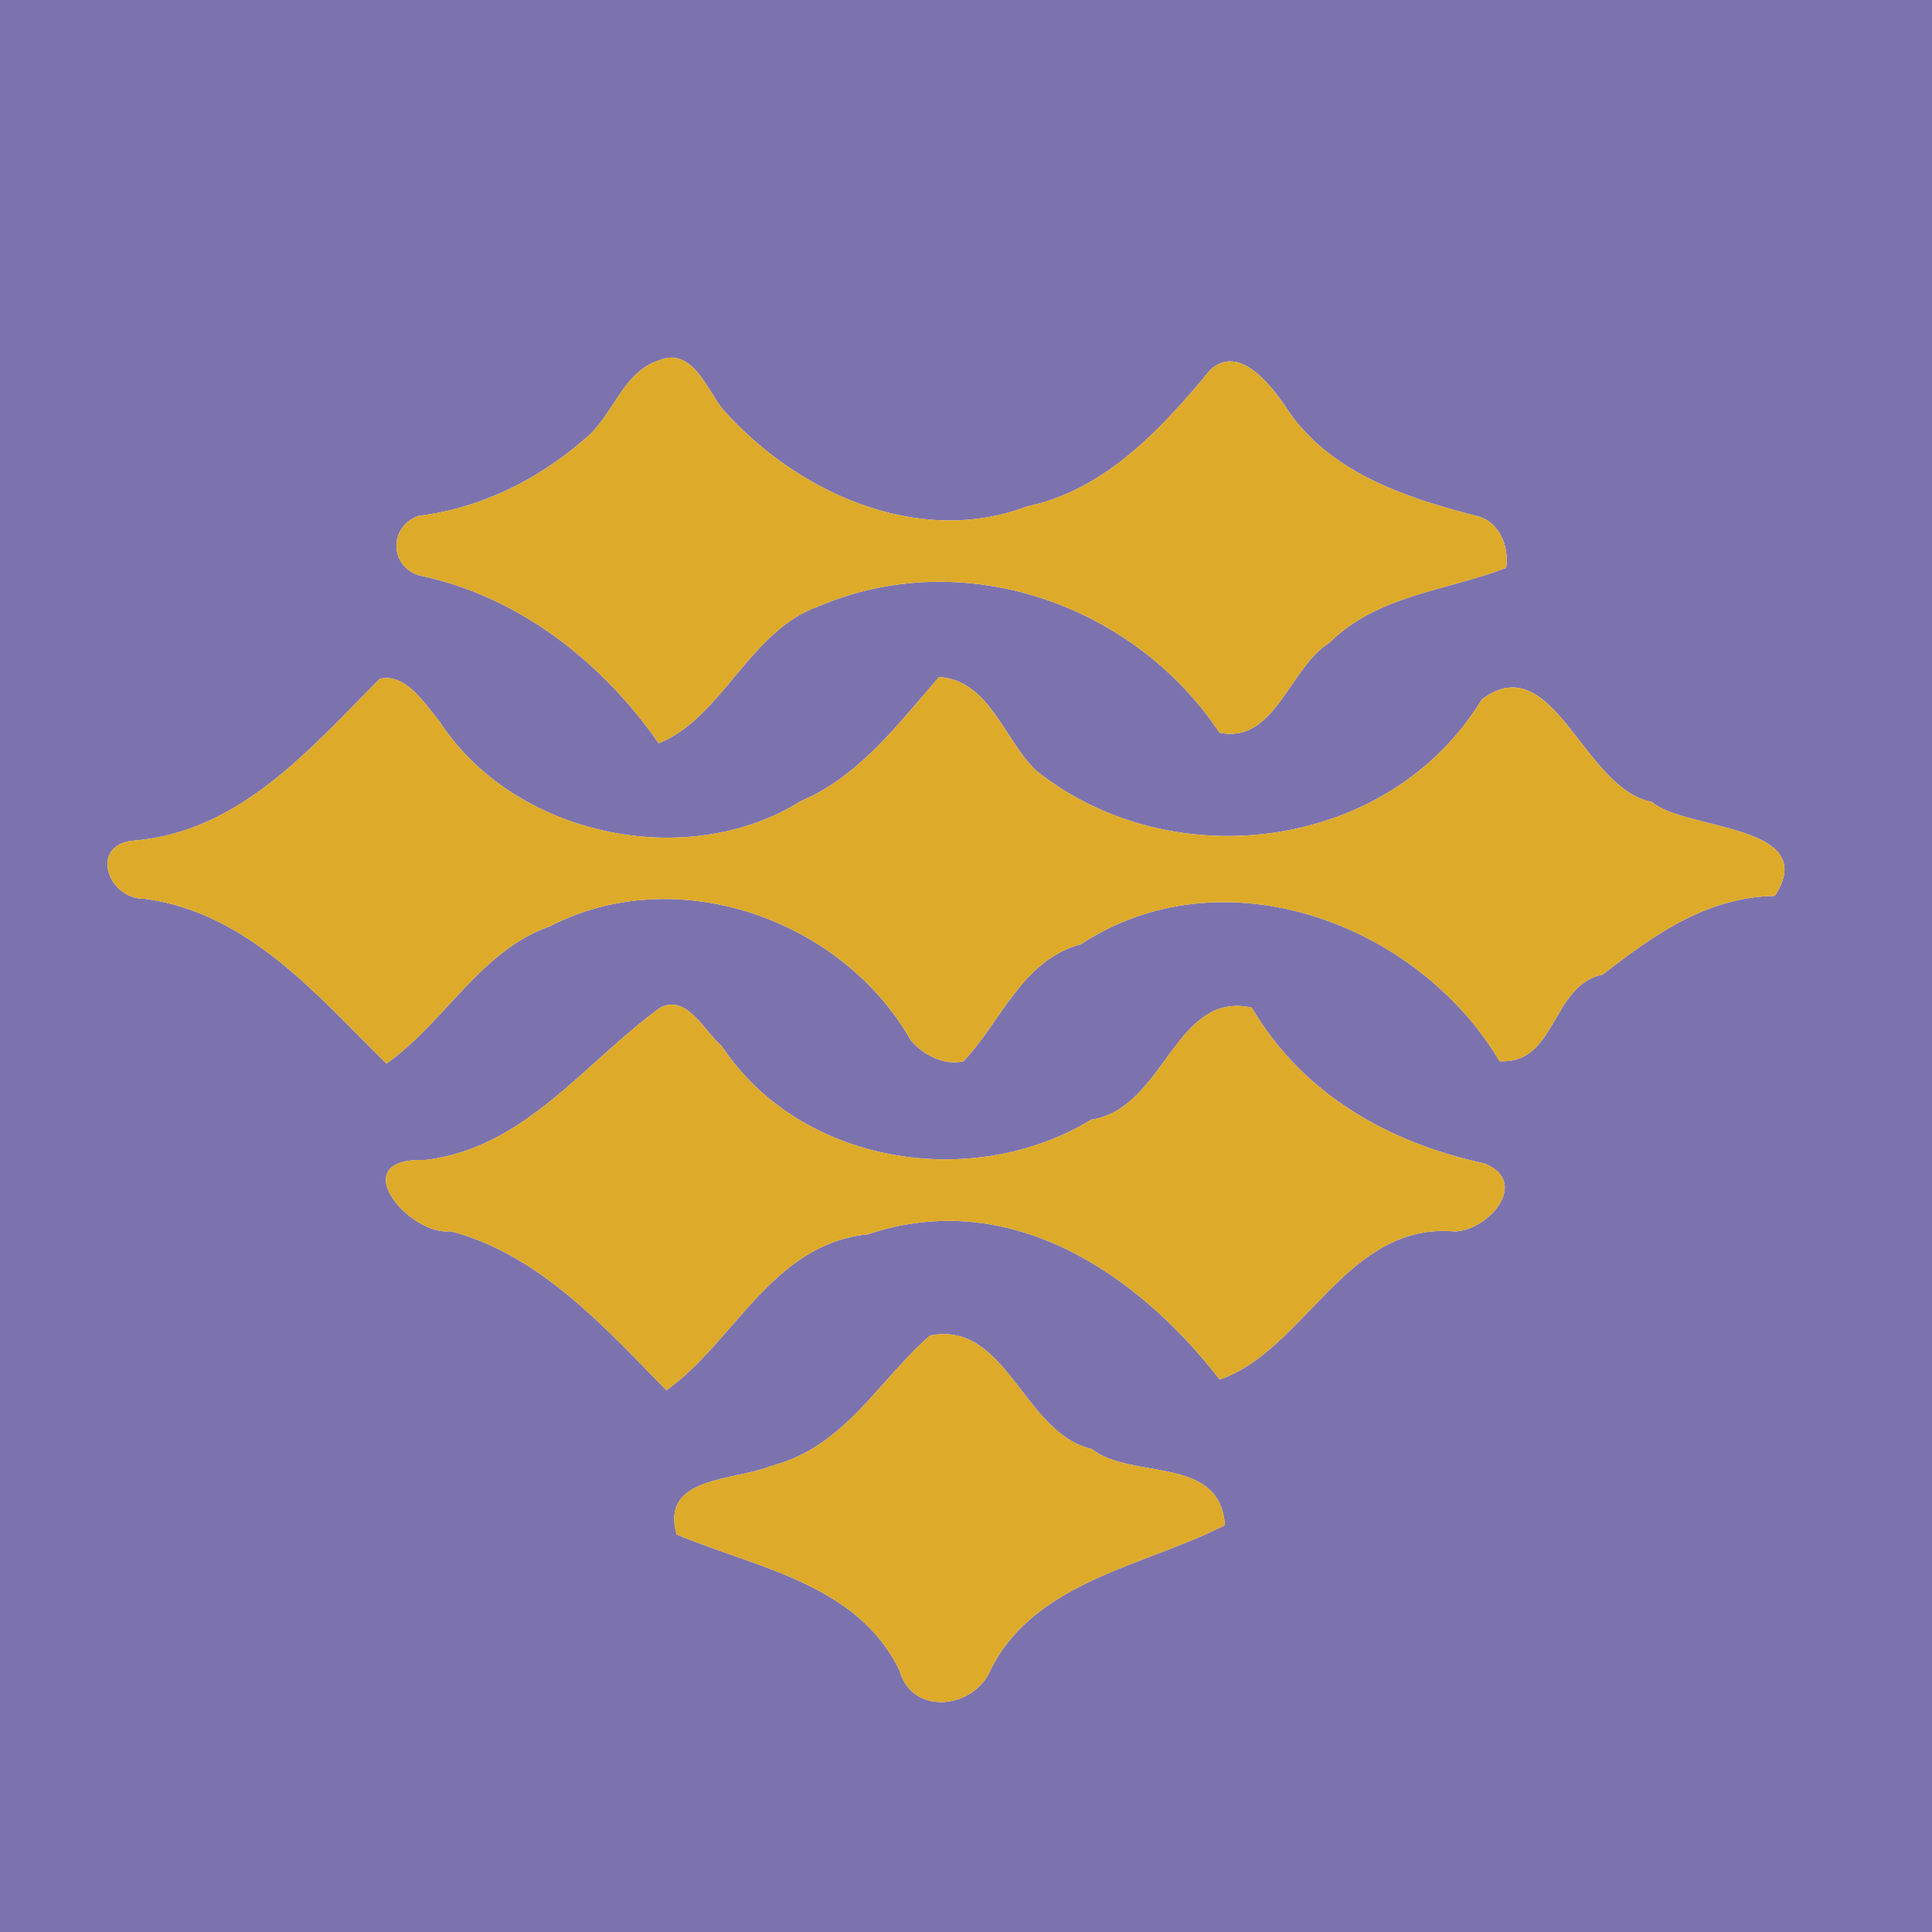 <svg width="200pt" height="200pt" viewBox="0 0 200 200" xmlns="http://www.w3.org/2000/svg"><path fill="#7c73ae" d="M0 0h200v200H0V0m68.3 37.27c-3.94 1.25-4.79 5.83-7.81 8.21-4.78 4.17-10.78 7.16-17.15 7.92-3.05 1.06-3.09 5.16.02 6.16 10.27 2.11 18.91 8.9 24.83 17.38 6.53-2.57 9.41-11.69 16.58-14.19 14.94-6.35 32.56-.27 41.47 13.09 5.72 1.22 7.25-6.75 11.35-9.28 5.01-4.98 12.11-5.38 18.33-7.78.34-2.28-.79-4.97-3.25-5.41-7.39-1.92-15.35-4.58-19.66-11.38-1.49-2.14-4.75-6.42-7.71-3.71-5.04 6.09-10.9 12.45-18.96 14.14-11.37 4.32-24.03-1.53-31.6-10.15-1.59-2.09-3.14-6.31-6.44-5M39.31 70.28C32.1 77.5 24.9 86.04 14 87.01c-4.81.27-2.96 6.09.98 6.03C25.7 94.48 32.84 103.05 40 110.1c6.06-4.25 9.7-11.69 16.94-14.22 13.13-6.78 30.23-.73 37.36 11.83 1.29 1.51 3.43 2.62 5.45 2.15 3.94-4.2 6.09-10.5 12.14-12.11 14.62-9.63 34.79-2.29 43.34 12.1 5.91.36 5.33-7.87 10.69-8.97 5.34-4.15 10.78-8.02 17.82-8.14 4.82-7.49-9.34-6.74-12.75-9.73-7.15-1.36-10.18-16.13-17.58-10.62-9.62 15.8-32.21 18.54-46.16 7.37-3.31-3.16-4.81-9.32-10.03-9.68-4.18 4.78-8.26 10.29-14.3 12.84-11.88 7.44-29.82 3.57-37.47-8.31-1.49-1.77-3.5-5.01-6.14-4.33m29.03 34.04c-7.83 5.66-13.99 14.54-24.31 15.76-8.57-.28-1.67 7.89 2.63 7.38 9.29 2.42 16.12 10.15 22.33 16.46 7.02-4.99 10.95-15.16 20.87-16.15 14.68-4.94 27.9 4.05 36.4 15.04 8.87-3.06 13.14-16.34 24.36-15.33 3.53-.14 7.8-5.15 3.04-7.04-9.92-2.14-18.81-7.18-24.08-16.13-7.98-1.79-8.99 10.43-16.61 11.6-12.36 7.5-30.17 4.61-38.27-7.64-1.75-1.44-3.57-5.41-6.36-3.95m27.94 33.93c-5.33 4.61-8.79 11.54-16.47 13.51-3.75 1.57-11.49.99-9.77 7.09 8.28 3.47 18.68 5.06 23.07 14.06 1.31 4.81 7.87 4.02 9.52-.23 4.69-9.11 16.1-10.62 24.17-14.8-.49-7.3-9.69-4.63-13.78-7.88-7.1-1.64-8.79-13.32-16.74-11.75z"/><g fill="#deaa2a"><path d="M68.3 37.27c3.3-1.31 4.85 2.91 6.44 5 7.57 8.62 20.23 14.47 31.6 10.15 8.06-1.69 13.92-8.05 18.96-14.14 2.96-2.71 6.22 1.57 7.71 3.71 4.31 6.8 12.27 9.46 19.66 11.38 2.46.44 3.59 3.13 3.25 5.41-6.22 2.4-13.32 2.8-18.33 7.78-4.1 2.53-5.63 10.5-11.35 9.28-8.91-13.36-26.53-19.44-41.47-13.09-7.17 2.5-10.05 11.62-16.58 14.19-5.92-8.48-14.56-15.27-24.83-17.38-3.11-1-3.07-5.1-.02-6.16 6.37-.76 12.37-3.75 17.15-7.92 3.02-2.38 3.87-6.96 7.81-8.21z"/><path d="M39.31 70.28c2.64-.68 4.65 2.56 6.14 4.33 7.65 11.88 25.59 15.75 37.47 8.31 6.04-2.55 10.12-8.06 14.3-12.84 5.22.36 6.72 6.52 10.03 9.68 13.95 11.17 36.54 8.43 46.16-7.37 7.4-5.51 10.43 9.26 17.58 10.62 3.41 2.99 17.57 2.24 12.75 9.73-7.04.12-12.48 3.99-17.82 8.14-5.36 1.1-4.78 9.33-10.69 8.97-8.55-14.39-28.72-21.73-43.34-12.1-6.05 1.61-8.2 7.91-12.14 12.11-2.02.47-4.16-.64-5.45-2.15-7.13-12.56-24.23-18.61-37.36-11.83-7.24 2.53-10.88 9.97-16.94 14.22-7.16-7.05-14.3-15.62-25.02-17.06-3.94.06-5.79-5.76-.98-6.03 10.9-.97 18.1-9.51 25.31-16.73z"/><path d="M68.34 104.32c2.79-1.46 4.61 2.51 6.36 3.95 8.1 12.25 25.91 15.14 38.27 7.64 7.62-1.17 8.63-13.39 16.61-11.6 5.27 8.95 14.16 13.99 24.08 16.13 4.76 1.89.49 6.9-3.04 7.04-11.22-1.01-15.49 12.27-24.36 15.33-8.5-10.99-21.72-19.98-36.4-15.04-9.92.99-13.85 11.16-20.87 16.15-6.21-6.31-13.04-14.04-22.33-16.46-4.3.51-11.2-7.66-2.63-7.38 10.32-1.22 16.48-10.1 24.31-15.76z"/><path d="M96.28 138.25c7.95-1.57 9.64 10.11 16.74 11.75 4.09 3.25 13.29.58 13.78 7.88-8.07 4.18-19.48 5.69-24.17 14.8-1.65 4.25-8.21 5.04-9.52.23-4.39-9-14.79-10.59-23.07-14.06-1.72-6.1 6.02-5.52 9.77-7.09 7.68-1.97 11.14-8.9 16.47-13.51z"/></g></svg>